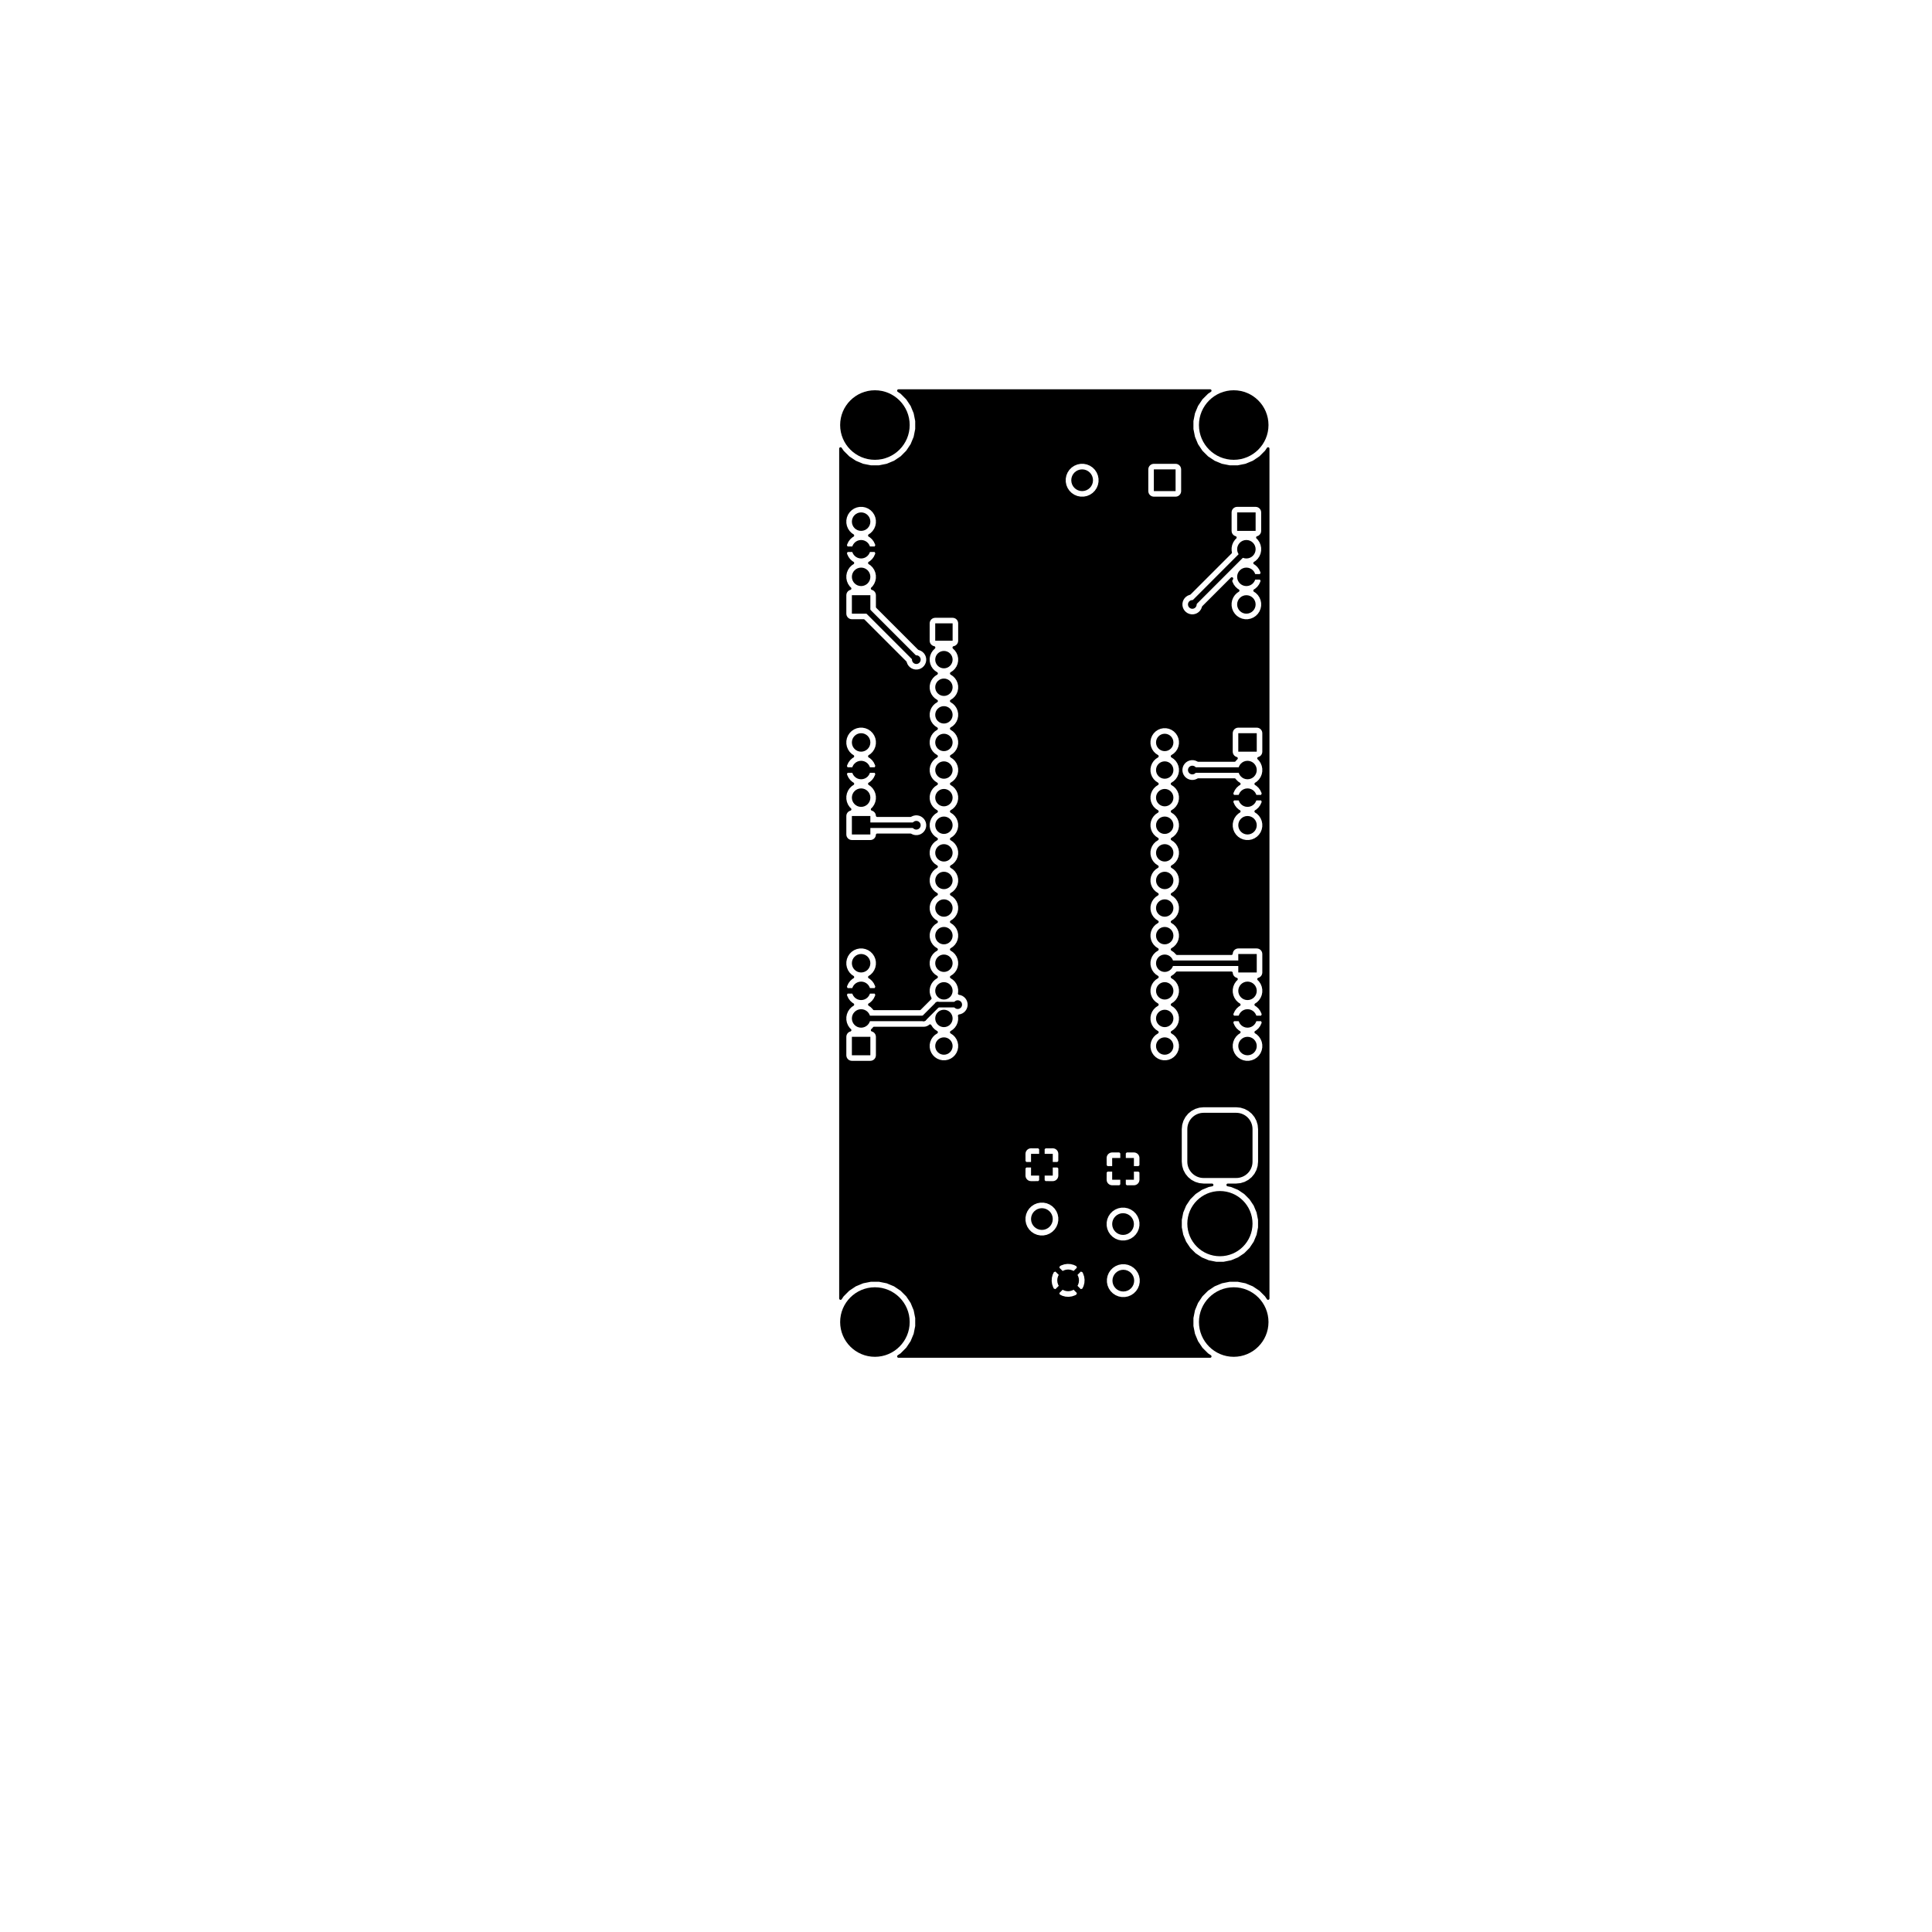 <?xml version="1.0" standalone="no"?>
 <!DOCTYPE svg PUBLIC "-//W3C//DTD SVG 1.1//EN" 
 "http://www.w3.org/Graphics/SVG/1.1/DTD/svg11.dtd"> 
<svg
  xmlns:svg="http://www.w3.org/2000/svg"
  xmlns="http://www.w3.org/2000/svg"
  xmlns:xlink="http://www.w3.org/1999/xlink"
  version="1.1"
  width="17.78cm" height="17.78cm" viewBox="0 0 70000 70000">
<title>SVG Picture created as M5_BuggyProject-B_Cu.svg date 2022/01/28 00:36:10 </title>
  <desc>Picture generated by PCBNEW </desc>
<g style="fill:#000000; fill-opacity:1;stroke:#000000; stroke-opacity:1;
stroke-linecap:round; stroke-linejoin:round;"
 transform="translate(0 0) scale(1 1)">
</g>
<g style="fill:#000000; fill-opacity:0.0; 
stroke:#000000; stroke-width:-0; stroke-opacity:1; 
stroke-linecap:round; stroke-linejoin:round;">
<g >
</g>
<g >
</g>
<g style="fill:#000000; fill-opacity:0.0; 
stroke:#000000; stroke-width:-0; stroke-opacity:1; 
stroke-linecap:round; stroke-linejoin:round;">
</g>
<g style="fill:#000000; fill-opacity:0.0; 
stroke:#000000; stroke-width:0; stroke-opacity:1; 
stroke-linecap:round; stroke-linejoin:round;">
</g>
<g style="fill:#000000; fill-opacity:1.0; 
stroke:#000000; stroke-width:0; stroke-opacity:1; 
stroke-linecap:round; stroke-linejoin:round;">
<path style="fill:#000000; fill-opacity:1.0; 
stroke:#000000; stroke-width:0; stroke-opacity:1; 
stroke-linecap:round; stroke-linejoin:round;fill-rule:evenodd;"
d="M 31534.6,37565.4
31534.6,38234.6
30865.4,38234.6
30865.4,37565.4
Z" /> 
<circle cx="31200" cy="36900" r="334.646" /> 
<circle cx="31200" cy="35900" r="334.646" /> 
<circle cx="31200" cy="34900" r="334.646" /> 
</g>
<g >
</g>
<g style="fill:#000000; fill-opacity:1.0; 
stroke:#000000; stroke-width:0; stroke-opacity:1; 
stroke-linecap:round; stroke-linejoin:round;">
<path style="fill:#000000; fill-opacity:1.0; 
stroke:#000000; stroke-width:0; stroke-opacity:1; 
stroke-linecap:round; stroke-linejoin:round;fill-rule:evenodd;"
d="M 37356.3,41806.3
38143.7,41806.3
38143.7,42593.7
37356.3,42593.7
Z" /> 
<circle cx="37750" cy="44168.5" r="393.701" /> 
</g>
<g style="fill:#000000; fill-opacity:1.0; 
stroke:#000000; stroke-width:39.37; stroke-opacity:1; 
stroke-linecap:round; stroke-linejoin:round;">
</g>
<g >
</g>
<g >
</g>
<g style="fill:#000000; fill-opacity:1.0; 
stroke:#000000; stroke-width:39.37; stroke-opacity:1; 
stroke-linecap:round; stroke-linejoin:round;">
</g>
<g style="fill:#000000; fill-opacity:1.0; 
stroke:#000000; stroke-width:0; stroke-opacity:1; 
stroke-linecap:round; stroke-linejoin:round;">
<path style="fill:#000000; fill-opacity:1.0; 
stroke:#000000; stroke-width:0; stroke-opacity:1; 
stroke-linecap:round; stroke-linejoin:round;fill-rule:evenodd;"
d="M 40296.3,41956.3
41083.7,41956.3
41083.7,42743.7
40296.3,42743.7
Z" /> 
<circle cx="40690" cy="44350" r="393.701" /> 
</g>
<g >
</g>
<g style="fill:#000000; fill-opacity:1.0; 
stroke:#000000; stroke-width:0; stroke-opacity:1; 
stroke-linecap:round; stroke-linejoin:round;">
<circle cx="31200" cy="26900" r="334.646" /> 
<circle cx="31200" cy="27900" r="334.646" /> 
<circle cx="31200" cy="28900" r="334.646" /> 
<path style="fill:#000000; fill-opacity:1.0; 
stroke:#000000; stroke-width:0; stroke-opacity:1; 
stroke-linecap:round; stroke-linejoin:round;fill-rule:evenodd;"
d="M 31534.6,29565.4
31534.6,30234.6
30865.4,30234.6
30865.4,29565.4
Z" /> 
</g>
<g >
</g>
<g style="fill:#000000; fill-opacity:1.0; 
stroke:#000000; stroke-width:0; stroke-opacity:1; 
stroke-linecap:round; stroke-linejoin:round;">
<circle cx="34200" cy="37900" r="314.961" /> 
</g>
<g style="fill:#000000; fill-opacity:1.0; 
stroke:#000000; stroke-width:39.37; stroke-opacity:1; 
stroke-linecap:round; stroke-linejoin:round;">
</g>
<g style="fill:#000000; fill-opacity:1.0; 
stroke:#000000; stroke-width:0; stroke-opacity:1; 
stroke-linecap:round; stroke-linejoin:round;">
<circle cx="34200" cy="36900" r="314.961" /> 
</g>
<g style="fill:#000000; fill-opacity:1.0; 
stroke:#000000; stroke-width:39.37; stroke-opacity:1; 
stroke-linecap:round; stroke-linejoin:round;">
</g>
<g style="fill:#000000; fill-opacity:1.0; 
stroke:#000000; stroke-width:0; stroke-opacity:1; 
stroke-linecap:round; stroke-linejoin:round;">
<circle cx="34200" cy="35900" r="314.961" /> 
</g>
<g style="fill:#000000; fill-opacity:1.0; 
stroke:#000000; stroke-width:39.37; stroke-opacity:1; 
stroke-linecap:round; stroke-linejoin:round;">
</g>
<g style="fill:#000000; fill-opacity:1.0; 
stroke:#000000; stroke-width:0; stroke-opacity:1; 
stroke-linecap:round; stroke-linejoin:round;">
<circle cx="34200" cy="34900" r="314.961" /> 
</g>
<g style="fill:#000000; fill-opacity:1.0; 
stroke:#000000; stroke-width:39.37; stroke-opacity:1; 
stroke-linecap:round; stroke-linejoin:round;">
</g>
<g style="fill:#000000; fill-opacity:1.0; 
stroke:#000000; stroke-width:0; stroke-opacity:1; 
stroke-linecap:round; stroke-linejoin:round;">
<circle cx="34200" cy="33900" r="314.961" /> 
</g>
<g style="fill:#000000; fill-opacity:1.0; 
stroke:#000000; stroke-width:39.37; stroke-opacity:1; 
stroke-linecap:round; stroke-linejoin:round;">
</g>
<g style="fill:#000000; fill-opacity:1.0; 
stroke:#000000; stroke-width:0; stroke-opacity:1; 
stroke-linecap:round; stroke-linejoin:round;">
<circle cx="34200" cy="32900" r="314.961" /> 
</g>
<g style="fill:#000000; fill-opacity:1.0; 
stroke:#000000; stroke-width:39.37; stroke-opacity:1; 
stroke-linecap:round; stroke-linejoin:round;">
</g>
<g style="fill:#000000; fill-opacity:1.0; 
stroke:#000000; stroke-width:0; stroke-opacity:1; 
stroke-linecap:round; stroke-linejoin:round;">
<circle cx="34200" cy="31900" r="314.961" /> 
</g>
<g style="fill:#000000; fill-opacity:1.0; 
stroke:#000000; stroke-width:39.37; stroke-opacity:1; 
stroke-linecap:round; stroke-linejoin:round;">
</g>
<g style="fill:#000000; fill-opacity:1.0; 
stroke:#000000; stroke-width:0; stroke-opacity:1; 
stroke-linecap:round; stroke-linejoin:round;">
<circle cx="34200" cy="30900" r="314.961" /> 
</g>
<g style="fill:#000000; fill-opacity:1.0; 
stroke:#000000; stroke-width:39.37; stroke-opacity:1; 
stroke-linecap:round; stroke-linejoin:round;">
</g>
<g style="fill:#000000; fill-opacity:1.0; 
stroke:#000000; stroke-width:0; stroke-opacity:1; 
stroke-linecap:round; stroke-linejoin:round;">
<circle cx="34200" cy="29900" r="314.961" /> 
</g>
<g style="fill:#000000; fill-opacity:1.0; 
stroke:#000000; stroke-width:39.37; stroke-opacity:1; 
stroke-linecap:round; stroke-linejoin:round;">
</g>
<g style="fill:#000000; fill-opacity:1.0; 
stroke:#000000; stroke-width:0; stroke-opacity:1; 
stroke-linecap:round; stroke-linejoin:round;">
<circle cx="34200" cy="28900" r="314.961" /> 
</g>
<g style="fill:#000000; fill-opacity:1.0; 
stroke:#000000; stroke-width:39.37; stroke-opacity:1; 
stroke-linecap:round; stroke-linejoin:round;">
</g>
<g style="fill:#000000; fill-opacity:1.0; 
stroke:#000000; stroke-width:0; stroke-opacity:1; 
stroke-linecap:round; stroke-linejoin:round;">
<circle cx="34200" cy="27900" r="314.961" /> 
</g>
<g style="fill:#000000; fill-opacity:1.0; 
stroke:#000000; stroke-width:39.37; stroke-opacity:1; 
stroke-linecap:round; stroke-linejoin:round;">
</g>
<g style="fill:#000000; fill-opacity:1.0; 
stroke:#000000; stroke-width:0; stroke-opacity:1; 
stroke-linecap:round; stroke-linejoin:round;">
<circle cx="34200" cy="26900" r="314.961" /> 
</g>
<g style="fill:#000000; fill-opacity:1.0; 
stroke:#000000; stroke-width:39.37; stroke-opacity:1; 
stroke-linecap:round; stroke-linejoin:round;">
</g>
<g style="fill:#000000; fill-opacity:1.0; 
stroke:#000000; stroke-width:0; stroke-opacity:1; 
stroke-linecap:round; stroke-linejoin:round;">
<circle cx="34200" cy="25900" r="314.961" /> 
</g>
<g style="fill:#000000; fill-opacity:1.0; 
stroke:#000000; stroke-width:39.37; stroke-opacity:1; 
stroke-linecap:round; stroke-linejoin:round;">
</g>
<g style="fill:#000000; fill-opacity:1.0; 
stroke:#000000; stroke-width:0; stroke-opacity:1; 
stroke-linecap:round; stroke-linejoin:round;">
<circle cx="34200" cy="24900" r="314.961" /> 
</g>
<g style="fill:#000000; fill-opacity:1.0; 
stroke:#000000; stroke-width:39.37; stroke-opacity:1; 
stroke-linecap:round; stroke-linejoin:round;">
</g>
<g style="fill:#000000; fill-opacity:1.0; 
stroke:#000000; stroke-width:0; stroke-opacity:1; 
stroke-linecap:round; stroke-linejoin:round;">
<circle cx="34200" cy="23900" r="314.961" /> 
</g>
<g style="fill:#000000; fill-opacity:1.0; 
stroke:#000000; stroke-width:39.37; stroke-opacity:1; 
stroke-linecap:round; stroke-linejoin:round;">
</g>
<g style="fill:#000000; fill-opacity:1.0; 
stroke:#000000; stroke-width:0; stroke-opacity:1; 
stroke-linecap:round; stroke-linejoin:round;">
<path style="fill:#000000; fill-opacity:1.0; 
stroke:#000000; stroke-width:0; stroke-opacity:1; 
stroke-linecap:round; stroke-linejoin:round;fill-rule:evenodd;"
d="M 34515,22585
34515,23215
33885,23215
33885,22585
Z" /> 
<circle cx="42200" cy="26900" r="314.961" /> 
</g>
<g style="fill:#000000; fill-opacity:1.0; 
stroke:#000000; stroke-width:39.37; stroke-opacity:1; 
stroke-linecap:round; stroke-linejoin:round;">
</g>
<g style="fill:#000000; fill-opacity:1.0; 
stroke:#000000; stroke-width:0; stroke-opacity:1; 
stroke-linecap:round; stroke-linejoin:round;">
<circle cx="42200" cy="27900" r="314.961" /> 
</g>
<g style="fill:#000000; fill-opacity:1.0; 
stroke:#000000; stroke-width:39.37; stroke-opacity:1; 
stroke-linecap:round; stroke-linejoin:round;">
</g>
<g style="fill:#000000; fill-opacity:1.0; 
stroke:#000000; stroke-width:0; stroke-opacity:1; 
stroke-linecap:round; stroke-linejoin:round;">
<circle cx="42200" cy="28900" r="314.961" /> 
</g>
<g style="fill:#000000; fill-opacity:1.0; 
stroke:#000000; stroke-width:39.37; stroke-opacity:1; 
stroke-linecap:round; stroke-linejoin:round;">
</g>
<g style="fill:#000000; fill-opacity:1.0; 
stroke:#000000; stroke-width:0; stroke-opacity:1; 
stroke-linecap:round; stroke-linejoin:round;">
<circle cx="42200" cy="29900" r="314.961" /> 
</g>
<g style="fill:#000000; fill-opacity:1.0; 
stroke:#000000; stroke-width:39.37; stroke-opacity:1; 
stroke-linecap:round; stroke-linejoin:round;">
</g>
<g style="fill:#000000; fill-opacity:1.0; 
stroke:#000000; stroke-width:0; stroke-opacity:1; 
stroke-linecap:round; stroke-linejoin:round;">
<circle cx="42200" cy="30900" r="314.961" /> 
</g>
<g style="fill:#000000; fill-opacity:1.0; 
stroke:#000000; stroke-width:39.37; stroke-opacity:1; 
stroke-linecap:round; stroke-linejoin:round;">
</g>
<g style="fill:#000000; fill-opacity:1.0; 
stroke:#000000; stroke-width:0; stroke-opacity:1; 
stroke-linecap:round; stroke-linejoin:round;">
<circle cx="42200" cy="31900" r="314.961" /> 
</g>
<g style="fill:#000000; fill-opacity:1.0; 
stroke:#000000; stroke-width:39.37; stroke-opacity:1; 
stroke-linecap:round; stroke-linejoin:round;">
</g>
<g style="fill:#000000; fill-opacity:1.0; 
stroke:#000000; stroke-width:0; stroke-opacity:1; 
stroke-linecap:round; stroke-linejoin:round;">
<circle cx="42200" cy="32900" r="314.961" /> 
</g>
<g style="fill:#000000; fill-opacity:1.0; 
stroke:#000000; stroke-width:39.37; stroke-opacity:1; 
stroke-linecap:round; stroke-linejoin:round;">
</g>
<g style="fill:#000000; fill-opacity:1.0; 
stroke:#000000; stroke-width:0; stroke-opacity:1; 
stroke-linecap:round; stroke-linejoin:round;">
<circle cx="42200" cy="33900" r="314.961" /> 
</g>
<g style="fill:#000000; fill-opacity:1.0; 
stroke:#000000; stroke-width:39.37; stroke-opacity:1; 
stroke-linecap:round; stroke-linejoin:round;">
</g>
<g style="fill:#000000; fill-opacity:1.0; 
stroke:#000000; stroke-width:0; stroke-opacity:1; 
stroke-linecap:round; stroke-linejoin:round;">
<circle cx="42200" cy="34900" r="314.961" /> 
</g>
<g style="fill:#000000; fill-opacity:1.0; 
stroke:#000000; stroke-width:39.37; stroke-opacity:1; 
stroke-linecap:round; stroke-linejoin:round;">
</g>
<g style="fill:#000000; fill-opacity:1.0; 
stroke:#000000; stroke-width:0; stroke-opacity:1; 
stroke-linecap:round; stroke-linejoin:round;">
<circle cx="42200" cy="35900" r="314.961" /> 
</g>
<g style="fill:#000000; fill-opacity:1.0; 
stroke:#000000; stroke-width:39.37; stroke-opacity:1; 
stroke-linecap:round; stroke-linejoin:round;">
</g>
<g style="fill:#000000; fill-opacity:1.0; 
stroke:#000000; stroke-width:0; stroke-opacity:1; 
stroke-linecap:round; stroke-linejoin:round;">
<circle cx="42200" cy="36900" r="314.961" /> 
</g>
<g style="fill:#000000; fill-opacity:1.0; 
stroke:#000000; stroke-width:39.37; stroke-opacity:1; 
stroke-linecap:round; stroke-linejoin:round;">
</g>
<g style="fill:#000000; fill-opacity:1.0; 
stroke:#000000; stroke-width:0; stroke-opacity:1; 
stroke-linecap:round; stroke-linejoin:round;">
<circle cx="42200" cy="37900" r="314.961" /> 
</g>
<g style="fill:#000000; fill-opacity:1.0; 
stroke:#000000; stroke-width:39.37; stroke-opacity:1; 
stroke-linecap:round; stroke-linejoin:round;">
</g>
<g >
</g>
<g style="fill:#000000; fill-opacity:1.0; 
stroke:#000000; stroke-width:39.37; stroke-opacity:1; 
stroke-linecap:round; stroke-linejoin:round;">
</g>
<g style="fill:#000000; fill-opacity:1.0; 
stroke:#000000; stroke-width:0; stroke-opacity:1; 
stroke-linecap:round; stroke-linejoin:round;">
<circle cx="45200" cy="37900" r="334.646" /> 
<circle cx="45200" cy="36900" r="334.646" /> 
<circle cx="45200" cy="35900" r="334.646" /> 
<path style="fill:#000000; fill-opacity:1.0; 
stroke:#000000; stroke-width:0; stroke-opacity:1; 
stroke-linecap:round; stroke-linejoin:round;fill-rule:evenodd;"
d="M 44865.4,35234.6
44865.4,34565.4
45534.6,34565.4
45534.6,35234.6
Z" /> 
</g>
<g >
</g>
<g style="fill:#000000; fill-opacity:1.0; 
stroke:#000000; stroke-width:0; stroke-opacity:1; 
stroke-linecap:round; stroke-linejoin:round;">
<circle cx="45158.7" cy="21900" r="334.646" /> 
<circle cx="45158.7" cy="20900" r="334.646" /> 
<circle cx="45158.7" cy="19900" r="334.646" /> 
<path style="fill:#000000; fill-opacity:1.0; 
stroke:#000000; stroke-width:0; stroke-opacity:1; 
stroke-linecap:round; stroke-linejoin:round;fill-rule:evenodd;"
d="M 44824,19234.6
44824,18565.4
45493.3,18565.4
45493.3,19234.6
Z" /> 
</g>
<g >
</g>
<g style="fill:#000000; fill-opacity:1.0; 
stroke:#000000; stroke-width:0; stroke-opacity:1; 
stroke-linecap:round; stroke-linejoin:round;">
<path style="fill:#000000; fill-opacity:1.0; 
stroke:#000000; stroke-width:0; stroke-opacity:1; 
stroke-linecap:round; stroke-linejoin:round;fill-rule:evenodd;"
d="M 44865.4,27234.6
44865.4,26565.4
45534.6,26565.4
45534.6,27234.6
Z" /> 
<circle cx="45200" cy="27900" r="334.646" /> 
<circle cx="45200" cy="28900" r="334.646" /> 
<circle cx="45200" cy="29900" r="334.646" /> 
</g>
<g >
</g>
<g style="fill:#000000; fill-opacity:1.0; 
stroke:#000000; stroke-width:0; stroke-opacity:1; 
stroke-linecap:round; stroke-linejoin:round;">
<path style="fill:#000000; fill-opacity:1.0; 
stroke:#000000; stroke-width:0; stroke-opacity:1; 
stroke-linecap:round; stroke-linejoin:round;fill-rule:evenodd;"
d="M 31534.6,21565.4
31534.6,22234.6
30865.4,22234.6
30865.4,21565.4
Z" /> 
<circle cx="31200" cy="20900" r="334.646" /> 
<circle cx="31200" cy="19900" r="334.646" /> 
<circle cx="31200" cy="18900" r="334.646" /> 
</g>
<g >
</g>
<g style="fill:#000000; fill-opacity:1.0; 
stroke:#000000; stroke-width:0; stroke-opacity:1; 
stroke-linecap:round; stroke-linejoin:round;">
<circle cx="44200" cy="44334.6" r="1181.1" /> 
</g>
<g style="fill:#000000; fill-opacity:1.0; 
stroke:#000000; stroke-width:39.37; stroke-opacity:1; 
stroke-linecap:round; stroke-linejoin:round;">
</g>
<g style="fill:#000000; fill-opacity:1.0; 
stroke:#000000; stroke-width:0; stroke-opacity:1; 
stroke-linecap:round; stroke-linejoin:round;">
<path style="fill:#000000; fill-opacity:1.0; 
stroke:#000000; stroke-width:0; stroke-opacity:1; 
stroke-linecap:round; stroke-linejoin:round;fill-rule:evenodd;"
d="M 44848.4,40321.7
44905.8,40330.2
44962,40344.3
45016.5,40363.9
45068.9,40388.6
45118.6,40418.4
45165.2,40452.9
45208.1,40491.9
45247.1,40534.8
45281.6,40581.4
45311.4,40631.1
45336.1,40683.5
45355.7,40738
45369.8,40794.2
45378.3,40851.6
45381.1,40909.4
45381.1,42090.6
45378.3,42148.4
45369.8,42205.8
45355.7,42262
45336.1,42316.5
45311.4,42368.9
45281.6,42418.6
45247.1,42465.2
45208.1,42508.1
45165.2,42547.1
45118.6,42581.6
45068.9,42611.4
45016.5,42636.1
44962,42655.7
44905.8,42669.8
44848.4,42678.3
44790.6,42681.1
43609.4,42681.1
43551.6,42678.3
43494.2,42669.8
43438,42655.7
43383.5,42636.1
43331.1,42611.4
43281.4,42581.6
43234.8,42547.1
43191.9,42508.1
43152.9,42465.2
43118.4,42418.6
43088.6,42368.9
43063.9,42316.5
43044.3,42262
43030.2,42205.8
43021.7,42148.4
43018.9,42090.6
43018.9,40909.4
43021.7,40851.6
43030.2,40794.2
43044.3,40738
43063.9,40683.5
43088.6,40631.1
43118.4,40581.4
43152.9,40534.8
43191.9,40491.9
43234.8,40452.9
43281.4,40418.4
43331.1,40388.6
43383.5,40363.9
43438,40344.3
43494.2,40330.2
43551.6,40321.7
43609.4,40318.9
44790.6,40318.9
Z" /> 
</g>
<g >
</g>
<g >
</g>
<g style="fill:#000000; fill-opacity:1.0; 
stroke:#000000; stroke-width:0; stroke-opacity:1; 
stroke-linecap:round; stroke-linejoin:round;">
<circle cx="31700" cy="15400" r="1259.84" /> 
</g>
<g style="fill:#000000; fill-opacity:1.0; 
stroke:#000000; stroke-width:39.37; stroke-opacity:1; 
stroke-linecap:round; stroke-linejoin:round;">
</g>
<g style="fill:#000000; fill-opacity:1.0; 
stroke:#000000; stroke-width:0; stroke-opacity:1; 
stroke-linecap:round; stroke-linejoin:round;">
<circle cx="32644.9" cy="15400" r="157.48" /> 
</g>
<g style="fill:#000000; fill-opacity:1.0; 
stroke:#000000; stroke-width:39.37; stroke-opacity:1; 
stroke-linecap:round; stroke-linejoin:round;">
</g>
<g style="fill:#000000; fill-opacity:1.0; 
stroke:#000000; stroke-width:0; stroke-opacity:1; 
stroke-linecap:round; stroke-linejoin:round;">
<circle cx="32368.1" cy="16068.1" r="157.48" /> 
</g>
<g style="fill:#000000; fill-opacity:1.0; 
stroke:#000000; stroke-width:39.37; stroke-opacity:1; 
stroke-linecap:round; stroke-linejoin:round;">
</g>
<g style="fill:#000000; fill-opacity:1.0; 
stroke:#000000; stroke-width:0; stroke-opacity:1; 
stroke-linecap:round; stroke-linejoin:round;">
<circle cx="31700" cy="16344.9" r="157.48" /> 
</g>
<g style="fill:#000000; fill-opacity:1.0; 
stroke:#000000; stroke-width:39.37; stroke-opacity:1; 
stroke-linecap:round; stroke-linejoin:round;">
</g>
<g style="fill:#000000; fill-opacity:1.0; 
stroke:#000000; stroke-width:0; stroke-opacity:1; 
stroke-linecap:round; stroke-linejoin:round;">
<circle cx="31031.9" cy="16068.1" r="157.48" /> 
</g>
<g style="fill:#000000; fill-opacity:1.0; 
stroke:#000000; stroke-width:39.37; stroke-opacity:1; 
stroke-linecap:round; stroke-linejoin:round;">
</g>
<g style="fill:#000000; fill-opacity:1.0; 
stroke:#000000; stroke-width:0; stroke-opacity:1; 
stroke-linecap:round; stroke-linejoin:round;">
<circle cx="30755.1" cy="15400" r="157.48" /> 
</g>
<g style="fill:#000000; fill-opacity:1.0; 
stroke:#000000; stroke-width:39.37; stroke-opacity:1; 
stroke-linecap:round; stroke-linejoin:round;">
</g>
<g style="fill:#000000; fill-opacity:1.0; 
stroke:#000000; stroke-width:0; stroke-opacity:1; 
stroke-linecap:round; stroke-linejoin:round;">
<circle cx="31031.9" cy="14731.9" r="157.48" /> 
</g>
<g style="fill:#000000; fill-opacity:1.0; 
stroke:#000000; stroke-width:39.37; stroke-opacity:1; 
stroke-linecap:round; stroke-linejoin:round;">
</g>
<g style="fill:#000000; fill-opacity:1.0; 
stroke:#000000; stroke-width:0; stroke-opacity:1; 
stroke-linecap:round; stroke-linejoin:round;">
<circle cx="31700" cy="14455.1" r="157.48" /> 
</g>
<g style="fill:#000000; fill-opacity:1.0; 
stroke:#000000; stroke-width:39.37; stroke-opacity:1; 
stroke-linecap:round; stroke-linejoin:round;">
</g>
<g style="fill:#000000; fill-opacity:1.0; 
stroke:#000000; stroke-width:0; stroke-opacity:1; 
stroke-linecap:round; stroke-linejoin:round;">
<circle cx="32368.1" cy="14731.9" r="157.48" /> 
</g>
<g style="fill:#000000; fill-opacity:1.0; 
stroke:#000000; stroke-width:39.37; stroke-opacity:1; 
stroke-linecap:round; stroke-linejoin:round;">
</g>
<g >
</g>
<g style="fill:#000000; fill-opacity:1.0; 
stroke:#000000; stroke-width:39.37; stroke-opacity:1; 
stroke-linecap:round; stroke-linejoin:round;">
</g>
<g style="fill:#000000; fill-opacity:1.0; 
stroke:#000000; stroke-width:0; stroke-opacity:1; 
stroke-linecap:round; stroke-linejoin:round;">
<circle cx="45368.1" cy="14731.9" r="157.48" /> 
</g>
<g style="fill:#000000; fill-opacity:1.0; 
stroke:#000000; stroke-width:39.37; stroke-opacity:1; 
stroke-linecap:round; stroke-linejoin:round;">
</g>
<g style="fill:#000000; fill-opacity:1.0; 
stroke:#000000; stroke-width:0; stroke-opacity:1; 
stroke-linecap:round; stroke-linejoin:round;">
<circle cx="44700" cy="14455.1" r="157.48" /> 
</g>
<g style="fill:#000000; fill-opacity:1.0; 
stroke:#000000; stroke-width:39.37; stroke-opacity:1; 
stroke-linecap:round; stroke-linejoin:round;">
</g>
<g style="fill:#000000; fill-opacity:1.0; 
stroke:#000000; stroke-width:0; stroke-opacity:1; 
stroke-linecap:round; stroke-linejoin:round;">
<circle cx="44031.9" cy="14731.9" r="157.48" /> 
</g>
<g style="fill:#000000; fill-opacity:1.0; 
stroke:#000000; stroke-width:39.37; stroke-opacity:1; 
stroke-linecap:round; stroke-linejoin:round;">
</g>
<g style="fill:#000000; fill-opacity:1.0; 
stroke:#000000; stroke-width:0; stroke-opacity:1; 
stroke-linecap:round; stroke-linejoin:round;">
<circle cx="43755.1" cy="15400" r="157.48" /> 
</g>
<g style="fill:#000000; fill-opacity:1.0; 
stroke:#000000; stroke-width:39.37; stroke-opacity:1; 
stroke-linecap:round; stroke-linejoin:round;">
</g>
<g style="fill:#000000; fill-opacity:1.0; 
stroke:#000000; stroke-width:0; stroke-opacity:1; 
stroke-linecap:round; stroke-linejoin:round;">
<circle cx="44031.9" cy="16068.1" r="157.48" /> 
</g>
<g style="fill:#000000; fill-opacity:1.0; 
stroke:#000000; stroke-width:39.37; stroke-opacity:1; 
stroke-linecap:round; stroke-linejoin:round;">
</g>
<g style="fill:#000000; fill-opacity:1.0; 
stroke:#000000; stroke-width:0; stroke-opacity:1; 
stroke-linecap:round; stroke-linejoin:round;">
<circle cx="44700" cy="16344.9" r="157.48" /> 
</g>
<g style="fill:#000000; fill-opacity:1.0; 
stroke:#000000; stroke-width:39.37; stroke-opacity:1; 
stroke-linecap:round; stroke-linejoin:round;">
</g>
<g style="fill:#000000; fill-opacity:1.0; 
stroke:#000000; stroke-width:0; stroke-opacity:1; 
stroke-linecap:round; stroke-linejoin:round;">
<circle cx="45368.1" cy="16068.1" r="157.48" /> 
</g>
<g style="fill:#000000; fill-opacity:1.0; 
stroke:#000000; stroke-width:39.37; stroke-opacity:1; 
stroke-linecap:round; stroke-linejoin:round;">
</g>
<g style="fill:#000000; fill-opacity:1.0; 
stroke:#000000; stroke-width:0; stroke-opacity:1; 
stroke-linecap:round; stroke-linejoin:round;">
<circle cx="45644.9" cy="15400" r="157.48" /> 
</g>
<g style="fill:#000000; fill-opacity:1.0; 
stroke:#000000; stroke-width:39.37; stroke-opacity:1; 
stroke-linecap:round; stroke-linejoin:round;">
</g>
<g style="fill:#000000; fill-opacity:1.0; 
stroke:#000000; stroke-width:0; stroke-opacity:1; 
stroke-linecap:round; stroke-linejoin:round;">
<circle cx="44700" cy="15400" r="1259.84" /> 
</g>
<g style="fill:#000000; fill-opacity:1.0; 
stroke:#000000; stroke-width:39.37; stroke-opacity:1; 
stroke-linecap:round; stroke-linejoin:round;">
</g>
<g >
</g>
<g style="fill:#000000; fill-opacity:1.0; 
stroke:#000000; stroke-width:39.37; stroke-opacity:1; 
stroke-linecap:round; stroke-linejoin:round;">
</g>
<g style="fill:#000000; fill-opacity:1.0; 
stroke:#000000; stroke-width:0; stroke-opacity:1; 
stroke-linecap:round; stroke-linejoin:round;">
<circle cx="45368.1" cy="47231.9" r="157.48" /> 
</g>
<g style="fill:#000000; fill-opacity:1.0; 
stroke:#000000; stroke-width:39.37; stroke-opacity:1; 
stroke-linecap:round; stroke-linejoin:round;">
</g>
<g style="fill:#000000; fill-opacity:1.0; 
stroke:#000000; stroke-width:0; stroke-opacity:1; 
stroke-linecap:round; stroke-linejoin:round;">
<circle cx="44700" cy="46955.1" r="157.48" /> 
</g>
<g style="fill:#000000; fill-opacity:1.0; 
stroke:#000000; stroke-width:39.37; stroke-opacity:1; 
stroke-linecap:round; stroke-linejoin:round;">
</g>
<g style="fill:#000000; fill-opacity:1.0; 
stroke:#000000; stroke-width:0; stroke-opacity:1; 
stroke-linecap:round; stroke-linejoin:round;">
<circle cx="44031.9" cy="47231.9" r="157.48" /> 
</g>
<g style="fill:#000000; fill-opacity:1.0; 
stroke:#000000; stroke-width:39.37; stroke-opacity:1; 
stroke-linecap:round; stroke-linejoin:round;">
</g>
<g style="fill:#000000; fill-opacity:1.0; 
stroke:#000000; stroke-width:0; stroke-opacity:1; 
stroke-linecap:round; stroke-linejoin:round;">
<circle cx="43755.1" cy="47900" r="157.48" /> 
</g>
<g style="fill:#000000; fill-opacity:1.0; 
stroke:#000000; stroke-width:39.37; stroke-opacity:1; 
stroke-linecap:round; stroke-linejoin:round;">
</g>
<g style="fill:#000000; fill-opacity:1.0; 
stroke:#000000; stroke-width:0; stroke-opacity:1; 
stroke-linecap:round; stroke-linejoin:round;">
<circle cx="44031.9" cy="48568.1" r="157.48" /> 
</g>
<g style="fill:#000000; fill-opacity:1.0; 
stroke:#000000; stroke-width:39.37; stroke-opacity:1; 
stroke-linecap:round; stroke-linejoin:round;">
</g>
<g style="fill:#000000; fill-opacity:1.0; 
stroke:#000000; stroke-width:0; stroke-opacity:1; 
stroke-linecap:round; stroke-linejoin:round;">
<circle cx="44700" cy="48844.9" r="157.48" /> 
</g>
<g style="fill:#000000; fill-opacity:1.0; 
stroke:#000000; stroke-width:39.37; stroke-opacity:1; 
stroke-linecap:round; stroke-linejoin:round;">
</g>
<g style="fill:#000000; fill-opacity:1.0; 
stroke:#000000; stroke-width:0; stroke-opacity:1; 
stroke-linecap:round; stroke-linejoin:round;">
<circle cx="45368.1" cy="48568.1" r="157.48" /> 
</g>
<g style="fill:#000000; fill-opacity:1.0; 
stroke:#000000; stroke-width:39.37; stroke-opacity:1; 
stroke-linecap:round; stroke-linejoin:round;">
</g>
<g style="fill:#000000; fill-opacity:1.0; 
stroke:#000000; stroke-width:0; stroke-opacity:1; 
stroke-linecap:round; stroke-linejoin:round;">
<circle cx="45644.9" cy="47900" r="157.48" /> 
</g>
<g style="fill:#000000; fill-opacity:1.0; 
stroke:#000000; stroke-width:39.37; stroke-opacity:1; 
stroke-linecap:round; stroke-linejoin:round;">
</g>
<g style="fill:#000000; fill-opacity:1.0; 
stroke:#000000; stroke-width:0; stroke-opacity:1; 
stroke-linecap:round; stroke-linejoin:round;">
<circle cx="44700" cy="47900" r="1259.84" /> 
</g>
<g style="fill:#000000; fill-opacity:1.0; 
stroke:#000000; stroke-width:39.37; stroke-opacity:1; 
stroke-linecap:round; stroke-linejoin:round;">
</g>
<g >
</g>
<g style="fill:#000000; fill-opacity:1.0; 
stroke:#000000; stroke-width:39.37; stroke-opacity:1; 
stroke-linecap:round; stroke-linejoin:round;">
</g>
<g style="fill:#000000; fill-opacity:1.0; 
stroke:#000000; stroke-width:0; stroke-opacity:1; 
stroke-linecap:round; stroke-linejoin:round;">
<circle cx="31700" cy="47900" r="1259.84" /> 
</g>
<g style="fill:#000000; fill-opacity:1.0; 
stroke:#000000; stroke-width:39.37; stroke-opacity:1; 
stroke-linecap:round; stroke-linejoin:round;">
</g>
<g style="fill:#000000; fill-opacity:1.0; 
stroke:#000000; stroke-width:0; stroke-opacity:1; 
stroke-linecap:round; stroke-linejoin:round;">
<circle cx="32644.9" cy="47900" r="157.48" /> 
</g>
<g style="fill:#000000; fill-opacity:1.0; 
stroke:#000000; stroke-width:39.37; stroke-opacity:1; 
stroke-linecap:round; stroke-linejoin:round;">
</g>
<g style="fill:#000000; fill-opacity:1.0; 
stroke:#000000; stroke-width:0; stroke-opacity:1; 
stroke-linecap:round; stroke-linejoin:round;">
<circle cx="32368.1" cy="48568.1" r="157.48" /> 
</g>
<g style="fill:#000000; fill-opacity:1.0; 
stroke:#000000; stroke-width:39.37; stroke-opacity:1; 
stroke-linecap:round; stroke-linejoin:round;">
</g>
<g style="fill:#000000; fill-opacity:1.0; 
stroke:#000000; stroke-width:0; stroke-opacity:1; 
stroke-linecap:round; stroke-linejoin:round;">
<circle cx="31700" cy="48844.9" r="157.48" /> 
</g>
<g style="fill:#000000; fill-opacity:1.0; 
stroke:#000000; stroke-width:39.37; stroke-opacity:1; 
stroke-linecap:round; stroke-linejoin:round;">
</g>
<g style="fill:#000000; fill-opacity:1.0; 
stroke:#000000; stroke-width:0; stroke-opacity:1; 
stroke-linecap:round; stroke-linejoin:round;">
<circle cx="31031.9" cy="48568.1" r="157.48" /> 
</g>
<g style="fill:#000000; fill-opacity:1.0; 
stroke:#000000; stroke-width:39.37; stroke-opacity:1; 
stroke-linecap:round; stroke-linejoin:round;">
</g>
<g style="fill:#000000; fill-opacity:1.0; 
stroke:#000000; stroke-width:0; stroke-opacity:1; 
stroke-linecap:round; stroke-linejoin:round;">
<circle cx="30755.1" cy="47900" r="157.48" /> 
</g>
<g style="fill:#000000; fill-opacity:1.0; 
stroke:#000000; stroke-width:39.37; stroke-opacity:1; 
stroke-linecap:round; stroke-linejoin:round;">
</g>
<g style="fill:#000000; fill-opacity:1.0; 
stroke:#000000; stroke-width:0; stroke-opacity:1; 
stroke-linecap:round; stroke-linejoin:round;">
<circle cx="31031.9" cy="47231.9" r="157.48" /> 
</g>
<g style="fill:#000000; fill-opacity:1.0; 
stroke:#000000; stroke-width:39.37; stroke-opacity:1; 
stroke-linecap:round; stroke-linejoin:round;">
</g>
<g style="fill:#000000; fill-opacity:1.0; 
stroke:#000000; stroke-width:0; stroke-opacity:1; 
stroke-linecap:round; stroke-linejoin:round;">
<circle cx="31700" cy="46955.1" r="157.48" /> 
</g>
<g style="fill:#000000; fill-opacity:1.0; 
stroke:#000000; stroke-width:39.37; stroke-opacity:1; 
stroke-linecap:round; stroke-linejoin:round;">
</g>
<g style="fill:#000000; fill-opacity:1.0; 
stroke:#000000; stroke-width:0; stroke-opacity:1; 
stroke-linecap:round; stroke-linejoin:round;">
<circle cx="32368.1" cy="47231.9" r="157.48" /> 
</g>
<g style="fill:#000000; fill-opacity:1.0; 
stroke:#000000; stroke-width:39.37; stroke-opacity:1; 
stroke-linecap:round; stroke-linejoin:round;">
</g>
<g >
</g>
<g style="fill:#000000; fill-opacity:1.0; 
stroke:#000000; stroke-width:39.37; stroke-opacity:1; 
stroke-linecap:round; stroke-linejoin:round;">
</g>
<g style="fill:#000000; fill-opacity:1.0; 
stroke:#000000; stroke-width:0; stroke-opacity:1; 
stroke-linecap:round; stroke-linejoin:round;">
<path style="fill:#000000; fill-opacity:1.0; 
stroke:#000000; stroke-width:0; stroke-opacity:1; 
stroke-linecap:round; stroke-linejoin:round;fill-rule:evenodd;"
d="M 42593.7,17006.3
42593.7,17793.7
41806.3,17793.7
41806.3,17006.3
Z" /> 
<circle cx="39207.9" cy="17400" r="393.701" /> 
</g>
<g style="fill:#000000; fill-opacity:1.0; 
stroke:#000000; stroke-width:39.37; stroke-opacity:1; 
stroke-linecap:round; stroke-linejoin:round;">
</g>
<g >
</g>
<g >
</g>
<g >
</g>
<g >
</g>
<g >
</g>
<g >
</g>
<g style="fill:#000000; fill-opacity:1.0; 
stroke:#000000; stroke-width:39.37; stroke-opacity:1; 
stroke-linecap:round; stroke-linejoin:round;">
</g>
<g style="fill:#000000; fill-opacity:1.0; 
stroke:#000000; stroke-width:0; stroke-opacity:1; 
stroke-linecap:round; stroke-linejoin:round;">
<circle cx="40700" cy="46400" r="393.701" /> 
</g>
<g style="fill:#000000; fill-opacity:1.0; 
stroke:#000000; stroke-width:39.37; stroke-opacity:1; 
stroke-linecap:round; stroke-linejoin:round;">
</g>
<g >
</g>
<g style="fill:#000000; fill-opacity:1.0; 
stroke:#000000; stroke-width:39.37; stroke-opacity:1; 
stroke-linecap:round; stroke-linejoin:round;">
</g>
<g style="fill:#000000; fill-opacity:1.0; 
stroke:#000000; stroke-width:0; stroke-opacity:1; 
stroke-linecap:round; stroke-linejoin:round;">
<circle cx="38700" cy="46390.2" r="393.701" /> 
</g>
<g style="fill:#000000; fill-opacity:1.0; 
stroke:#000000; stroke-width:39.37; stroke-opacity:1; 
stroke-linecap:round; stroke-linejoin:round;">
</g>
<g >
</g>
<g style="fill:#000000; fill-opacity:1.0; 
stroke:#000000; stroke-width:39.37; stroke-opacity:1; 
stroke-linecap:round; stroke-linejoin:round;">
</g>
<g style="fill:#000000; fill-opacity:1.0; 
stroke:#000000; stroke-width:0; stroke-opacity:1; 
stroke-linecap:round; stroke-linejoin:round;">
<circle cx="34700" cy="36400" r="157.48" /> 
</g>
<g style="fill:#000000; fill-opacity:1.0; 
stroke:#000000; stroke-width:39.37; stroke-opacity:1; 
stroke-linecap:round; stroke-linejoin:round;">
</g>
<g style="fill:#000000; fill-opacity:1.0; 
stroke:#000000; stroke-width:0; stroke-opacity:1; 
stroke-linecap:round; stroke-linejoin:round;">
<circle cx="33200" cy="29900" r="157.48" /> 
</g>
<g style="fill:#000000; fill-opacity:1.0; 
stroke:#000000; stroke-width:39.37; stroke-opacity:1; 
stroke-linecap:round; stroke-linejoin:round;">
</g>
<g style="fill:#000000; fill-opacity:1.0; 
stroke:#000000; stroke-width:0; stroke-opacity:1; 
stroke-linecap:round; stroke-linejoin:round;">
<circle cx="33200" cy="23900" r="157.48" /> 
</g>
<g style="fill:#000000; fill-opacity:1.0; 
stroke:#000000; stroke-width:39.37; stroke-opacity:1; 
stroke-linecap:round; stroke-linejoin:round;">
</g>
<g style="fill:#000000; fill-opacity:1.0; 
stroke:#000000; stroke-width:0; stroke-opacity:1; 
stroke-linecap:round; stroke-linejoin:round;">
<circle cx="43200" cy="21900" r="157.48" /> 
</g>
<g style="fill:#000000; fill-opacity:1.0; 
stroke:#000000; stroke-width:39.37; stroke-opacity:1; 
stroke-linecap:round; stroke-linejoin:round;">
</g>
<g style="fill:#000000; fill-opacity:1.0; 
stroke:#000000; stroke-width:0; stroke-opacity:1; 
stroke-linecap:round; stroke-linejoin:round;">
<circle cx="43200" cy="27900" r="157.48" /> 
</g>
<g style="fill:#000000; fill-opacity:1.0; 
stroke:#000000; stroke-width:39.37; stroke-opacity:1; 
stroke-linecap:round; stroke-linejoin:round;">
</g>
<g style="fill:#000000; fill-opacity:1.0; 
stroke:#000000; stroke-width:0; stroke-opacity:1; 
stroke-linecap:round; stroke-linejoin:round;">
<circle cx="32200" cy="44300" r="157.48" /> 
</g>
<g style="fill:#000000; fill-opacity:1.0; 
stroke:#000000; stroke-width:39.37; stroke-opacity:1; 
stroke-linecap:round; stroke-linejoin:round;">
</g>
<g >
</g>
<g style="fill:#000000; fill-opacity:1.0; 
stroke:#000000; stroke-width:39.37; stroke-opacity:1; 
stroke-linecap:round; stroke-linejoin:round;">
</g>
<g style="fill:#000000; fill-opacity:1.0; 
stroke:#000000; stroke-width:200; stroke-opacity:1; 
stroke-linecap:round; stroke-linejoin:round;">
</g>
<g style="fill:#000000; fill-opacity:0.0; 
stroke:#000000; stroke-width:200; stroke-opacity:1; 
stroke-linecap:round; stroke-linejoin:round;">
<path d="M33469 36900
L31200 36900
" />
<path d="M33969 36400
L33469 36900
" />
<path d="M34700 36400
L33969 36400
" />
<path d="M33200 29900
L31200 29900
" />
<path d="M33200 23900
L31200 21900
" />
<path d="M45158 19941
L45158 19900
" />
<path d="M43200 21900
L45158 19941
" />
<path d="M43200 27900
L45200 27900
" />
<path d="M42200 34900
L45200 34900
" />
</g>
<g >
</g>
<g style="fill:#000000; fill-opacity:0.0; 
stroke:#000000; stroke-width:200; stroke-opacity:1; 
stroke-linecap:round; stroke-linejoin:round;">
<g >
</g>
<g style="fill:#000000; fill-opacity:1.0; 
stroke:#000000; stroke-width:100; stroke-opacity:1; 
stroke-linecap:round; stroke-linejoin:round;">
<path style="fill:#000000; fill-opacity:1.0; 
stroke:#000000; stroke-width:100; stroke-opacity:1; 
stroke-linecap:round; stroke-linejoin:round;fill-rule:evenodd;"
d="M 43737.5,14227.2
43527.2,14437.5
43362,14684.8
43248.2,14959.6
43190.2,15251.3
43190.2,15548.7
43248.2,15840.4
43362,16115.2
43527.2,16362.5
43737.5,16572.8
43984.8,16738
44259.6,16851.8
44551.3,16909.8
44848.7,16909.8
45140.4,16851.8
45415.2,16738
45662.5,16572.8
45872.8,16362.5
45945,16254.4
45945,20887.5
45945,20887.5
45945,21887.5
45945,21887.5
45945,45887.5
45945,45887.5
45945,47045.6
45872.8,46937.5
45662.5,46727.2
45415.2,46562
45140.4,46448.2
44848.7,46390.2
44551.3,46390.2
44259.6,46448.2
43984.8,46562
43737.5,46727.2
43527.2,46937.5
43362,47184.8
43248.2,47459.6
43190.2,47751.3
43190.2,48048.7
43248.2,48340.4
43362,48615.2
43527.2,48862.5
43737.5,49072.8
43845.6,49145
32554.4,49145
32662.5,49072.8
32872.8,48862.5
33038,48615.2
33151.8,48340.4
33209.8,48048.7
33209.8,47751.3
33151.8,47459.6
33038,47184.8
32872.8,46937.5
32772.4,46837.2
38323.7,46837.2
38361.4,46941.3
38475.4,46996.7
38598.1,47028.9
38724.6,47036.5
38850.3,47019.3
38970.1,46977.9
39038.6,46941.3
39076.3,46837.2
38700,46460.9
38323.7,46837.2
32772.4,46837.2
32662.5,46727.2
32415.2,46562
32140.4,46448.2
31972.6,46414.8
38053.7,46414.8
38070.9,46540.4
38112.3,46660.3
38148.9,46728.8
38253,46766.5
38629.3,46390.2
38770.7,46390.2
39147,46766.5
39251.1,46728.8
39306.6,46614.7
39338.7,46492.1
39346.3,46365.5
39342.4,46336.6
40056.3,46336.6
40056.3,46463.4
40081,46587.8
40129.6,46704.9
40200,46810.3
40289.7,46900
40395.1,46970.4
40512.2,47019
40636.6,47043.7
40763.4,47043.7
40887.8,47019
41004.9,46970.4
41110.3,46900
41200,46810.3
41270.4,46704.9
41319,46587.8
41343.7,46463.4
41343.7,46336.6
41319,46212.2
41270.4,46095.1
41200,45989.7
41110.3,45900
41004.9,45829.6
40887.8,45781
40763.4,45756.3
40636.6,45756.3
40512.2,45781
40395.1,45829.6
40289.7,45900
40200,45989.7
40129.6,46095.1
40081,46212.2
40056.3,46336.6
39342.4,46336.6
39329.1,46239.9
39287.7,46120
39251.1,46051.6
39147,46013.9
38770.7,46390.2
38629.3,46390.2
38253,46013.9
38148.9,46051.6
38093.4,46165.6
38061.3,46288.2
38053.7,46414.8
31972.6,46414.8
31848.7,46390.2
31551.3,46390.2
31259.6,46448.2
30984.8,46562
30737.5,46727.2
30527.2,46937.5
30455,47045.6
30455,45943.1
38323.7,45943.1
38700,46319.4
39076.3,45943.1
39038.6,45839.1
38924.6,45783.6
38801.9,45751.4
38675.4,45743.8
38549.7,45761
38429.9,45802.4
38361.4,45839.1
38323.7,45943.1
30455,45943.1
30455,44105.1
37106.3,44105.1
37106.3,44231.9
37131,44356.3
37179.6,44473.4
37250,44578.8
37339.7,44668.5
37445.1,44738.9
37562.2,44787.5
37686.6,44812.2
37813.4,44812.2
37937.8,44787.5
38054.9,44738.9
38160.3,44668.5
38250,44578.8
38320.4,44473.4
38369,44356.3
38382.8,44286.6
40046.3,44286.6
40046.3,44413.4
40071,44537.8
40119.6,44654.9
40190,44760.3
40279.7,44850
40385.1,44920.4
40502.2,44969
40626.6,44993.7
40753.4,44993.7
40877.8,44969
40994.9,44920.4
41100.3,44850
41190,44760.3
41260.4,44654.9
41309,44537.8
41333.7,44413.4
41333.7,44286.6
41309,44162.2
41260.4,44045.1
41190,43939.7
41100.3,43850
40994.9,43779.6
40877.8,43731
40753.4,43706.3
40626.6,43706.3
40502.2,43731
40385.1,43779.6
40279.7,43850
40190,43939.7
40119.6,44045.1
40071,44162.2
40046.3,44286.6
38382.8,44286.6
38393.7,44231.9
38393.7,44105.1
38369,43980.7
38320.4,43863.6
38250,43758.2
38160.3,43668.5
38054.9,43598.1
37937.8,43549.5
37813.4,43524.8
37686.6,43524.8
37562.2,43549.5
37445.1,43598.1
37339.7,43668.5
37250,43758.2
37179.6,43863.6
37131,43980.7
37106.3,44105.1
30455,44105.1
30455,42593.7
37105.1,42593.7
37109.9,42642.7
37124.2,42689.8
37147.4,42733.3
37178.7,42771.3
37216.7,42802.6
37260.2,42825.8
37307.3,42840.1
37356.3,42844.9
37637.5,42843.7
37700,42781.2
37700,42250
37800,42250
37800,42781.2
37862.5,42843.7
38143.7,42844.9
38192.7,42840.1
38239.8,42825.8
38283.3,42802.6
38321.3,42771.3
38344,42743.7
40045.1,42743.7
40049.9,42792.7
40064.2,42839.8
40087.4,42883.3
40118.7,42921.3
40156.7,42952.6
40200.2,42975.8
40247.3,42990.1
40296.3,42994.9
40577.5,42993.7
40640,42931.2
40640,42400
40740,42400
40740,42931.2
40802.5,42993.7
41083.7,42994.9
41132.7,42990.1
41179.8,42975.8
41223.3,42952.6
41261.3,42921.3
41292.6,42883.3
41315.8,42839.8
41330.1,42792.7
41334.9,42743.7
41333.7,42462.5
41271.2,42400
40740,42400
40640,42400
40108.8,42400
40046.3,42462.5
40045.1,42743.7
38344,42743.7
38352.6,42733.3
38375.8,42689.8
38390.1,42642.7
38394.9,42593.7
38393.7,42312.5
38331.2,42250
37800,42250
37700,42250
37168.8,42250
37106.3,42312.5
37105.1,42593.7
30455,42593.7
30455,41806.3
37105.1,41806.3
37106.3,42087.5
37168.8,42150
37700,42150
37700,41618.8
37800,41618.8
37800,42150
38331.2,42150
38393.7,42087.5
38394.3,41956.3
40045.1,41956.3
40046.3,42237.5
40108.8,42300
40640,42300
40640,41768.8
40740,41768.8
40740,42300
41271.2,42300
41333.7,42237.5
41334.9,41956.3
41330.1,41907.3
41315.8,41860.2
41292.6,41816.7
41261.3,41778.7
41223.3,41747.4
41179.8,41724.2
41132.7,41709.9
41083.7,41705.1
40802.5,41706.3
40740,41768.8
40640,41768.8
40577.5,41706.3
40296.3,41705.1
40247.3,41709.9
40200.2,41724.2
40156.7,41747.4
40118.7,41778.7
40087.4,41816.7
40064.2,41860.2
40049.9,41907.3
40045.1,41956.3
38394.3,41956.3
38394.9,41806.3
38390.1,41757.3
38375.8,41710.2
38352.6,41666.7
38321.3,41628.7
38283.3,41597.4
38239.8,41574.2
38192.7,41559.9
38143.7,41555.1
37862.5,41556.3
37800,41618.8
37700,41618.8
37637.5,41556.3
37356.3,41555.1
37307.3,41559.9
37260.2,41574.2
37216.7,41597.4
37178.7,41628.7
37147.4,41666.7
37124.2,41710.2
37109.9,41757.3
37105.1,41806.3
30455,41806.3
30455,40909.4
42767.7,40909.4
42767.7,42090.6
42783.9,42254.8
42831.8,42412.7
42909.6,42558.2
43014.2,42685.8
43141.8,42790.4
43287.3,42868.2
43445.2,42916.1
43609.4,42932.3
43914.4,42932.3
43782.6,42958.5
43522.1,43066.4
43287.7,43223
43088.4,43422.4
42931.8,43656.8
42823.9,43917.2
42768.9,44193.7
42768.9,44475.6
42823.9,44752.1
42931.8,45012.5
43088.4,45246.9
43287.7,45446.3
43522.1,45602.9
43782.6,45710.8
44059,45765.7
44341,45765.7
44617.4,45710.8
44877.9,45602.9
45112.3,45446.3
45311.6,45246.9
45468.2,45012.5
45576.1,44752.1
45631.1,44475.6
45631.1,44193.7
45576.1,43917.2
45468.2,43656.8
45311.6,43422.4
45112.3,43223
44877.9,43066.4
44617.4,42958.5
44485.6,42932.3
44790.6,42932.3
44954.8,42916.1
45112.7,42868.2
45258.2,42790.4
45385.8,42685.8
45490.4,42558.2
45568.2,42412.7
45616.1,42254.8
45632.3,42090.6
45632.3,40909.4
45616.1,40745.2
45568.2,40587.3
45490.4,40441.8
45385.8,40314.2
45258.2,40209.6
45112.7,40131.8
44954.8,40083.9
44790.6,40067.7
43609.4,40067.7
43445.2,40083.9
43287.3,40131.8
43141.8,40209.6
43014.2,40314.2
42909.6,40441.8
42831.8,40587.3
42783.9,40745.2
42767.7,40909.4
30455,40909.4
30455,37565.4
30614.1,37565.4
30614.1,38234.6
30619,38283.7
30633.3,38330.8
30656.5,38374.2
30687.7,38412.3
30725.8,38443.5
30769.2,38466.7
30816.3,38481
30865.4,38485.9
31534.6,38485.9
31583.7,38481
31630.8,38466.7
31674.2,38443.5
31712.3,38412.3
31743.5,38374.2
31766.7,38330.8
31781,38283.7
31785.9,38234.6
31785.9,37565.4
31781,37516.3
31766.7,37469.2
31743.5,37425.8
31712.3,37387.7
31674.2,37356.5
31630.8,37333.3
31602.2,37324.6
31654.1,37272.7
31669.3,37250
33452.1,37250
33469.3,37251.7
33486.5,37250
33486.5,37250
33537.9,37244.9
33603.9,37224.9
33664.7,37192.4
33698.2,37164.9
33699.3,37167.6
33761.2,37260.1
33839.9,37338.8
33931.4,37400
33839.9,37461.2
33761.2,37539.9
33699.3,37632.4
33656.8,37735.2
33635,37844.4
33635,37955.6
33656.8,38064.8
33699.3,38167.6
33761.2,38260.1
33839.9,38338.8
33932.4,38400.7
34035.2,38443.2
34144.4,38465
34255.6,38465
34364.8,38443.2
34467.6,38400.7
34560.1,38338.8
34638.8,38260.1
34700.7,38167.6
34743.2,38064.8
34765,37955.6
34765,37844.4
34743.2,37735.2
34700.7,37632.4
34638.8,37539.9
34560.1,37461.2
34468.6,37400
34560.1,37338.8
34638.8,37260.1
34700.7,37167.6
34743.2,37064.8
34765,36955.6
34765,36844.4
34757,36804.1
34818.9,36791.8
34893,36761.1
34959.8,36716.5
35016.5,36659.8
35061.1,36593
35091.8,36518.9
35107.5,36440.1
35107.5,36359.9
35091.8,36281.1
35061.1,36207
35016.5,36140.2
34959.8,36083.5
34893,36038.9
34818.9,36008.2
34757,35995.9
34765,35955.6
34765,35844.4
34743.2,35735.2
34700.7,35632.4
34638.8,35539.9
34560.1,35461.2
34468.6,35400
34560.1,35338.8
34638.8,35260.1
34700.7,35167.6
34743.2,35064.8
34765,34955.6
34765,34844.4
34743.2,34735.2
34700.7,34632.4
34638.8,34539.9
34560.1,34461.2
34468.6,34400
34560.1,34338.8
34638.8,34260.1
34700.7,34167.6
34743.2,34064.8
34765,33955.6
34765,33844.4
34743.2,33735.2
34700.7,33632.4
34638.8,33539.9
34560.1,33461.2
34468.6,33400
34560.1,33338.8
34638.8,33260.1
34700.7,33167.6
34743.2,33064.8
34765,32955.6
34765,32844.4
34743.2,32735.2
34700.7,32632.4
34638.8,32539.9
34560.1,32461.2
34468.6,32400
34560.1,32338.8
34638.8,32260.1
34700.7,32167.6
34743.2,32064.8
34765,31955.6
34765,31844.4
34743.2,31735.2
34700.7,31632.4
34638.8,31539.9
34560.1,31461.2
34468.6,31400
34560.1,31338.8
34638.8,31260.1
34700.7,31167.6
34743.2,31064.8
34765,30955.6
34765,30844.4
34743.2,30735.2
34700.7,30632.4
34638.8,30539.9
34560.1,30461.2
34468.6,30400
34560.1,30338.8
34638.8,30260.1
34700.7,30167.6
34743.2,30064.8
34765,29955.6
34765,29844.4
34743.2,29735.2
34700.7,29632.4
34638.8,29539.9
34560.1,29461.2
34468.6,29400
34560.1,29338.8
34638.8,29260.1
34700.7,29167.6
34743.2,29064.8
34765,28955.6
34765,28844.4
34743.2,28735.2
34700.7,28632.4
34638.8,28539.9
34560.1,28461.2
34468.6,28400
34560.1,28338.8
34638.8,28260.1
34700.7,28167.6
34743.2,28064.8
34765,27955.6
34765,27844.4
34743.2,27735.2
34700.7,27632.4
34638.8,27539.9
34560.1,27461.2
34468.6,27400
34560.1,27338.8
34638.8,27260.1
34700.7,27167.6
34743.2,27064.8
34765,26955.6
34765,26844.4
41635,26844.4
41635,26955.6
41656.8,27064.8
41699.3,27167.6
41761.2,27260.1
41839.9,27338.8
41931.4,27400
41839.9,27461.2
41761.2,27539.9
41699.3,27632.4
41656.8,27735.2
41635,27844.4
41635,27955.6
41656.8,28064.8
41699.3,28167.6
41761.2,28260.1
41839.9,28338.8
41931.4,28400
41839.9,28461.2
41761.2,28539.9
41699.3,28632.4
41656.8,28735.2
41635,28844.4
41635,28955.6
41656.8,29064.8
41699.3,29167.6
41761.2,29260.1
41839.9,29338.8
41931.4,29400
41839.9,29461.2
41761.2,29539.9
41699.3,29632.4
41656.8,29735.2
41635,29844.4
41635,29955.6
41656.8,30064.8
41699.3,30167.6
41761.2,30260.1
41839.9,30338.8
41931.4,30400
41839.9,30461.2
41761.2,30539.9
41699.3,30632.4
41656.8,30735.2
41635,30844.4
41635,30955.6
41656.8,31064.8
41699.3,31167.6
41761.2,31260.1
41839.9,31338.8
41931.4,31400
41839.9,31461.2
41761.2,31539.9
41699.3,31632.4
41656.8,31735.2
41635,31844.4
41635,31955.6
41656.8,32064.8
41699.3,32167.6
41761.2,32260.1
41839.9,32338.8
41931.4,32400
41839.9,32461.2
41761.2,32539.9
41699.3,32632.4
41656.8,32735.2
41635,32844.4
41635,32955.6
41656.8,33064.8
41699.3,33167.6
41761.2,33260.1
41839.9,33338.8
41931.4,33400
41839.9,33461.2
41761.2,33539.9
41699.3,33632.4
41656.8,33735.2
41635,33844.4
41635,33955.6
41656.8,34064.8
41699.3,34167.6
41761.2,34260.1
41839.9,34338.8
41931.4,34400
41839.9,34461.2
41761.2,34539.9
41699.3,34632.4
41656.8,34735.2
41635,34844.4
41635,34955.6
41656.8,35064.8
41699.3,35167.6
41761.2,35260.1
41839.9,35338.8
41931.4,35400
41839.9,35461.2
41761.2,35539.9
41699.3,35632.4
41656.8,35735.2
41635,35844.4
41635,35955.6
41656.8,36064.8
41699.3,36167.6
41761.2,36260.1
41839.9,36338.8
41931.4,36400
41839.9,36461.2
41761.2,36539.9
41699.3,36632.4
41656.8,36735.2
41635,36844.4
41635,36955.6
41656.8,37064.8
41699.3,37167.6
41761.2,37260.1
41839.9,37338.8
41931.4,37400
41839.9,37461.2
41761.2,37539.9
41699.3,37632.4
41656.8,37735.2
41635,37844.4
41635,37955.6
41656.8,38064.8
41699.3,38167.6
41761.2,38260.1
41839.9,38338.8
41932.4,38400.7
42035.2,38443.2
42144.4,38465
42255.6,38465
42364.8,38443.2
42467.6,38400.7
42560.1,38338.8
42638.8,38260.1
42700.7,38167.6
42743.2,38064.8
42765,37955.6
42765,37844.4
42764.6,37842.4
44615.4,37842.4
44615.4,37957.6
44637.8,38070.5
44681.9,38176.9
44745.9,38272.7
44827.3,38354.1
44923.1,38418.1
45029.5,38462.2
45142.4,38484.6
45257.6,38484.6
45370.5,38462.2
45476.9,38418.1
45572.7,38354.1
45654.1,38272.7
45718.1,38176.9
45762.2,38070.5
45784.6,37957.6
45784.6,37842.4
45762.2,37729.5
45718.1,37623.1
45654.1,37527.3
45572.7,37445.9
45501,37398
45547,37370.5
45632.1,37293.8
45700.6,37201.9
45749.9,37098.5
45767.5,37040.5
45719.7,36950
45250,36950
45250,36957.9
45150,36957.9
45150,36950
44680.3,36950
44632.5,37040.5
44650.1,37098.5
44699.4,37201.9
44767.9,37293.8
44853,37370.5
44899,37398
44827.3,37445.9
44745.9,37527.3
44681.9,37623.1
44637.8,37729.5
44615.4,37842.4
42764.6,37842.4
42743.2,37735.2
42700.7,37632.4
42638.8,37539.9
42560.1,37461.2
42468.6,37400
42560.1,37338.8
42638.8,37260.1
42700.7,37167.6
42743.2,37064.8
42765,36955.6
42765,36844.4
42743.2,36735.2
42700.7,36632.4
42638.8,36539.9
42560.1,36461.2
42468.6,36400
42560.1,36338.8
42638.8,36260.1
42700.7,36167.6
42743.2,36064.8
42765,35955.6
42765,35844.4
42743.2,35735.2
42700.7,35632.4
42638.8,35539.9
42560.1,35461.2
42468.6,35400
42560.1,35338.8
42638.8,35260.1
42645.6,35250
44615.7,35250
44619,35283.7
44633.3,35330.8
44656.5,35374.2
44687.7,35412.3
44725.8,35443.5
44769.2,35466.7
44797.8,35475.4
44745.9,35527.3
44681.9,35623.1
44637.8,35729.5
44615.4,35842.4
44615.4,35957.6
44637.8,36070.5
44681.9,36176.9
44745.9,36272.7
44827.3,36354.1
44899,36402
44853,36429.5
44767.9,36506.2
44699.4,36598.1
44650.1,36701.5
44632.5,36759.5
44680.3,36850
45150,36850
45150,36842.1
45250,36842.1
45250,36850
45719.7,36850
45767.5,36759.5
45749.9,36701.5
45700.6,36598.1
45632.1,36506.2
45547,36429.5
45501,36402
45572.7,36354.1
45654.1,36272.7
45718.1,36176.9
45762.2,36070.5
45784.6,35957.6
45784.6,35842.4
45762.2,35729.5
45718.1,35623.1
45654.1,35527.3
45602.2,35475.4
45630.8,35466.7
45674.2,35443.5
45712.3,35412.3
45743.5,35374.2
45766.7,35330.8
45781,35283.7
45785.9,35234.6
45785.9,34565.4
45781,34516.3
45766.7,34469.2
45743.5,34425.8
45712.3,34387.7
45674.2,34356.5
45630.8,34333.3
45583.7,34319
45534.6,34314.1
44865.4,34314.1
44816.3,34319
44769.2,34333.3
44725.8,34356.5
44687.7,34387.7
44656.5,34425.8
44633.3,34469.2
44619,34516.3
44615.7,34550
42645.6,34550
42638.8,34539.9
42560.1,34461.2
42468.6,34400
42560.1,34338.8
42638.8,34260.1
42700.7,34167.6
42743.2,34064.8
42765,33955.6
42765,33844.4
42743.2,33735.2
42700.7,33632.4
42638.8,33539.9
42560.1,33461.2
42468.6,33400
42560.1,33338.8
42638.8,33260.1
42700.7,33167.6
42743.2,33064.8
42765,32955.6
42765,32844.4
42743.2,32735.2
42700.7,32632.4
42638.8,32539.9
42560.1,32461.2
42468.6,32400
42560.1,32338.8
42638.8,32260.1
42700.7,32167.6
42743.2,32064.8
42765,31955.6
42765,31844.4
42743.2,31735.2
42700.7,31632.4
42638.8,31539.9
42560.1,31461.2
42468.6,31400
42560.1,31338.8
42638.8,31260.1
42700.7,31167.6
42743.2,31064.8
42765,30955.6
42765,30844.4
42743.2,30735.2
42700.7,30632.4
42638.8,30539.9
42560.1,30461.2
42468.6,30400
42560.1,30338.8
42638.8,30260.1
42700.7,30167.6
42743.2,30064.8
42765,29955.6
42765,29844.4
42764.6,29842.4
44615.4,29842.4
44615.4,29957.6
44637.8,30070.5
44681.9,30176.9
44745.9,30272.7
44827.3,30354.1
44923.1,30418.1
45029.5,30462.2
45142.4,30484.6
45257.6,30484.6
45370.5,30462.2
45476.9,30418.1
45572.7,30354.1
45654.1,30272.7
45718.1,30176.9
45762.2,30070.5
45784.6,29957.6
45784.6,29842.4
45762.2,29729.5
45718.1,29623.1
45654.1,29527.3
45572.7,29445.9
45501,29398
45547,29370.5
45632.1,29293.8
45700.6,29201.9
45749.9,29098.5
45767.5,29040.5
45719.7,28950
45250,28950
45250,28957.9
45150,28957.9
45150,28950
44680.3,28950
44632.5,29040.5
44650.1,29098.5
44699.4,29201.9
44767.9,29293.8
44853,29370.5
44899,29398
44827.3,29445.9
44745.9,29527.3
44681.9,29623.1
44637.8,29729.5
44615.4,29842.4
42764.6,29842.4
42743.2,29735.2
42700.7,29632.4
42638.8,29539.9
42560.1,29461.2
42468.6,29400
42560.1,29338.8
42638.8,29260.1
42700.7,29167.6
42743.2,29064.8
42765,28955.6
42765,28844.4
42743.2,28735.2
42700.7,28632.4
42638.8,28539.9
42560.1,28461.2
42468.6,28400
42560.1,28338.8
42638.8,28260.1
42700.7,28167.6
42743.2,28064.8
42765,27955.6
42765,27859.9
42792.5,27859.9
42792.5,27940.1
42808.2,28018.9
42838.9,28093
42883.5,28159.8
42940.2,28216.5
43007,28261.1
43081.1,28291.8
43159.9,28307.5
43240.1,28307.5
43318.9,28291.8
43393,28261.1
43409.6,28250
44730.7,28250
44745.9,28272.7
44827.3,28354.1
44899,28402
44853,28429.5
44767.9,28506.2
44699.4,28598.1
44650.1,28701.5
44632.5,28759.5
44680.3,28850
45150,28850
45150,28842.1
45250,28842.1
45250,28850
45719.7,28850
45767.5,28759.5
45749.9,28701.5
45700.6,28598.1
45632.1,28506.2
45547,28429.5
45501,28402
45572.7,28354.1
45654.1,28272.7
45718.1,28176.9
45762.2,28070.5
45784.6,27957.6
45784.6,27842.4
45762.2,27729.5
45718.1,27623.1
45654.1,27527.3
45602.2,27475.4
45630.8,27466.7
45674.2,27443.5
45712.3,27412.3
45743.5,27374.2
45766.7,27330.8
45781,27283.7
45785.9,27234.6
45785.9,26565.4
45781,26516.3
45766.7,26469.2
45743.5,26425.8
45712.3,26387.7
45674.2,26356.5
45630.8,26333.3
45583.7,26319
45534.6,26314.1
44865.4,26314.1
44816.3,26319
44769.2,26333.3
44725.8,26356.5
44687.7,26387.7
44656.5,26425.8
44633.3,26469.2
44619,26516.3
44614.1,26565.4
44614.1,27234.6
44619,27283.7
44633.3,27330.8
44656.5,27374.2
44687.7,27412.3
44725.8,27443.5
44769.2,27466.7
44797.8,27475.4
44745.9,27527.3
44730.7,27550
43409.6,27550
43393,27538.9
43318.9,27508.2
43240.1,27492.5
43159.9,27492.5
43081.1,27508.2
43007,27538.9
42940.2,27583.5
42883.5,27640.2
42838.9,27707
42808.2,27781.1
42792.5,27859.9
42765,27859.9
42765,27844.4
42743.2,27735.2
42700.7,27632.4
42638.8,27539.9
42560.1,27461.2
42468.6,27400
42560.1,27338.8
42638.8,27260.1
42700.7,27167.6
42743.2,27064.8
42765,26955.6
42765,26844.4
42743.2,26735.2
42700.7,26632.4
42638.8,26539.9
42560.1,26461.2
42467.6,26399.3
42364.8,26356.8
42255.6,26335
42144.4,26335
42035.2,26356.8
41932.4,26399.3
41839.9,26461.2
41761.2,26539.9
41699.3,26632.4
41656.8,26735.2
41635,26844.4
34765,26844.4
34743.2,26735.2
34700.7,26632.4
34638.8,26539.9
34560.1,26461.2
34468.6,26400
34560.1,26338.8
34638.8,26260.1
34700.7,26167.6
34743.2,26064.8
34765,25955.6
34765,25844.4
34743.2,25735.2
34700.7,25632.4
34638.8,25539.9
34560.1,25461.2
34468.6,25400
34560.1,25338.8
34638.8,25260.1
34700.7,25167.6
34743.2,25064.8
34765,24955.6
34765,24844.4
34743.2,24735.2
34700.7,24632.4
34638.8,24539.9
34560.1,24461.2
34468.6,24400
34560.1,24338.8
34638.8,24260.1
34700.7,24167.6
34743.2,24064.8
34765,23955.6
34765,23844.4
34743.2,23735.2
34700.7,23632.4
34638.8,23539.9
34560.6,23461.7
34564,23461.3
34611.1,23447
34654.5,23423.8
34692.6,23392.6
34723.8,23354.5
34747,23311.1
34761.3,23264
34766.2,23215
34766.2,22585
34761.3,22536
34747,22488.9
34723.8,22445.5
34692.6,22407.4
34654.5,22376.2
34611.1,22353
34564,22338.7
34515,22333.8
33885,22333.8
33836,22338.7
33788.9,22353
33745.5,22376.2
33707.4,22407.4
33676.2,22445.5
33653,22488.9
33638.7,22536
33633.8,22585
33633.8,23215
33638.7,23264
33653,23311.1
33676.2,23354.5
33707.4,23392.6
33745.5,23423.8
33788.9,23447
33836,23461.3
33839.4,23461.7
33761.2,23539.9
33699.3,23632.4
33656.8,23735.2
33635,23844.4
33635,23955.6
33656.8,24064.8
33699.3,24167.6
33761.2,24260.1
33839.9,24338.8
33931.4,24400
33839.9,24461.2
33761.2,24539.9
33699.3,24632.4
33656.8,24735.2
33635,24844.4
33635,24955.6
33656.8,25064.8
33699.3,25167.6
33761.2,25260.1
33839.9,25338.8
33931.4,25400
33839.9,25461.2
33761.2,25539.9
33699.3,25632.4
33656.8,25735.2
33635,25844.4
33635,25955.6
33656.8,26064.8
33699.3,26167.6
33761.2,26260.1
33839.9,26338.8
33931.4,26400
33839.9,26461.2
33761.2,26539.9
33699.3,26632.4
33656.8,26735.2
33635,26844.4
33635,26955.6
33656.8,27064.8
33699.3,27167.6
33761.2,27260.1
33839.9,27338.8
33931.4,27400
33839.9,27461.2
33761.2,27539.9
33699.3,27632.4
33656.8,27735.2
33635,27844.4
33635,27955.6
33656.8,28064.8
33699.3,28167.6
33761.2,28260.1
33839.9,28338.8
33931.4,28400
33839.9,28461.2
33761.2,28539.9
33699.3,28632.4
33656.8,28735.2
33635,28844.4
33635,28955.6
33656.8,29064.8
33699.3,29167.6
33761.2,29260.1
33839.9,29338.8
33931.4,29400
33839.9,29461.2
33761.2,29539.9
33699.3,29632.4
33656.8,29735.2
33635,29844.4
33635,29955.6
33656.8,30064.8
33699.3,30167.6
33761.2,30260.1
33839.9,30338.8
33931.4,30400
33839.9,30461.2
33761.2,30539.9
33699.3,30632.4
33656.8,30735.2
33635,30844.4
33635,30955.6
33656.8,31064.8
33699.3,31167.6
33761.2,31260.1
33839.9,31338.8
33931.4,31400
33839.9,31461.2
33761.2,31539.9
33699.3,31632.4
33656.8,31735.2
33635,31844.4
33635,31955.6
33656.8,32064.8
33699.3,32167.6
33761.2,32260.1
33839.9,32338.8
33931.4,32400
33839.9,32461.2
33761.2,32539.9
33699.3,32632.4
33656.8,32735.2
33635,32844.4
33635,32955.6
33656.8,33064.8
33699.3,33167.6
33761.2,33260.1
33839.9,33338.8
33931.4,33400
33839.9,33461.2
33761.2,33539.9
33699.3,33632.4
33656.8,33735.2
33635,33844.4
33635,33955.6
33656.8,34064.8
33699.3,34167.6
33761.2,34260.1
33839.9,34338.8
33931.4,34400
33839.9,34461.2
33761.2,34539.9
33699.3,34632.4
33656.8,34735.2
33635,34844.4
33635,34955.6
33656.8,35064.8
33699.3,35167.6
33761.2,35260.1
33839.9,35338.8
33931.4,35400
33839.9,35461.2
33761.2,35539.9
33699.3,35632.4
33656.8,35735.2
33635,35844.4
33635,35955.6
33656.8,36064.8
33699.3,36167.6
33702.3,36172
33324.3,36550
31669.3,36550
31654.1,36527.3
31572.7,36445.9
31501,36398
31547,36370.5
31632.1,36293.8
31700.6,36201.9
31749.9,36098.5
31767.5,36040.5
31719.7,35950
31250,35950
31250,35957.9
31150,35957.9
31150,35950
30680.3,35950
30632.5,36040.5
30650.1,36098.5
30699.4,36201.9
30767.9,36293.8
30853,36370.5
30899,36398
30827.3,36445.9
30745.9,36527.3
30681.9,36623.1
30637.8,36729.5
30615.4,36842.4
30615.4,36957.6
30637.8,37070.5
30681.9,37176.9
30745.9,37272.7
30797.8,37324.6
30769.2,37333.3
30725.8,37356.5
30687.7,37387.7
30656.5,37425.8
30633.3,37469.2
30619,37516.3
30614.1,37565.4
30455,37565.4
30455,34842.4
30615.4,34842.4
30615.4,34957.6
30637.8,35070.5
30681.9,35176.9
30745.9,35272.7
30827.3,35354.1
30899,35402
30853,35429.5
30767.9,35506.2
30699.4,35598.1
30650.1,35701.5
30632.5,35759.5
30680.3,35850
31150,35850
31150,35842.1
31250,35842.1
31250,35850
31719.7,35850
31767.5,35759.5
31749.9,35701.5
31700.6,35598.1
31632.1,35506.2
31547,35429.5
31501,35402
31572.7,35354.1
31654.1,35272.7
31718.1,35176.9
31762.2,35070.5
31784.6,34957.6
31784.6,34842.4
31762.2,34729.5
31718.1,34623.1
31654.1,34527.3
31572.7,34445.9
31476.9,34381.9
31370.5,34337.8
31257.6,34315.4
31142.4,34315.4
31029.5,34337.8
30923.1,34381.9
30827.3,34445.9
30745.9,34527.3
30681.9,34623.1
30637.8,34729.5
30615.4,34842.4
30455,34842.4
30455,29565.4
30614.1,29565.4
30614.1,30234.6
30619,30283.7
30633.3,30330.8
30656.5,30374.2
30687.7,30412.3
30725.8,30443.5
30769.2,30466.7
30816.3,30481
30865.4,30485.9
31534.6,30485.9
31583.7,30481
31630.8,30466.7
31674.2,30443.5
31712.3,30412.3
31743.5,30374.2
31766.7,30330.8
31781,30283.7
31784.3,30250
32990.4,30250
33007,30261.1
33081.1,30291.8
33159.9,30307.5
33240.1,30307.5
33318.9,30291.8
33393,30261.1
33459.8,30216.5
33516.5,30159.8
33561.1,30093
33591.8,30018.9
33607.5,29940.1
33607.5,29859.9
33591.8,29781.1
33561.1,29707
33516.5,29640.2
33459.8,29583.5
33393,29538.9
33318.9,29508.2
33240.1,29492.5
33159.9,29492.5
33081.1,29508.2
33007,29538.9
32990.4,29550
31784.3,29550
31781,29516.3
31766.7,29469.2
31743.5,29425.8
31712.3,29387.7
31674.2,29356.5
31630.8,29333.3
31602.2,29324.6
31654.1,29272.7
31718.1,29176.9
31762.2,29070.5
31784.6,28957.6
31784.6,28842.4
31762.2,28729.5
31718.1,28623.1
31654.1,28527.3
31572.7,28445.9
31501,28398
31547,28370.5
31632.1,28293.8
31700.6,28201.9
31749.9,28098.5
31767.5,28040.5
31719.7,27950
31250,27950
31250,27957.9
31150,27957.9
31150,27950
30680.3,27950
30632.5,28040.5
30650.1,28098.5
30699.4,28201.9
30767.9,28293.8
30853,28370.5
30899,28398
30827.3,28445.9
30745.9,28527.3
30681.9,28623.1
30637.8,28729.5
30615.4,28842.4
30615.4,28957.6
30637.8,29070.5
30681.9,29176.9
30745.9,29272.7
30797.8,29324.6
30769.2,29333.3
30725.8,29356.5
30687.7,29387.7
30656.5,29425.8
30633.3,29469.2
30619,29516.3
30614.1,29565.4
30455,29565.4
30455,26842.4
30615.4,26842.4
30615.4,26957.6
30637.8,27070.5
30681.9,27176.9
30745.9,27272.7
30827.3,27354.1
30899,27402
30853,27429.5
30767.9,27506.2
30699.4,27598.1
30650.1,27701.5
30632.5,27759.5
30680.3,27850
31150,27850
31150,27842.1
31250,27842.1
31250,27850
31719.7,27850
31767.5,27759.5
31749.9,27701.5
31700.6,27598.1
31632.1,27506.2
31547,27429.5
31501,27402
31572.7,27354.1
31654.1,27272.7
31718.1,27176.9
31762.2,27070.5
31784.6,26957.6
31784.6,26842.4
31762.2,26729.5
31718.1,26623.1
31654.1,26527.3
31572.7,26445.9
31476.9,26381.9
31370.5,26337.8
31257.6,26315.4
31142.4,26315.4
31029.5,26337.8
30923.1,26381.9
30827.3,26445.9
30745.9,26527.3
30681.9,26623.1
30637.8,26729.5
30615.4,26842.4
30455,26842.4
30455,21565.4
30614.1,21565.4
30614.1,22234.6
30619,22283.7
30633.3,22330.8
30656.5,22374.2
30687.7,22412.3
30725.8,22443.5
30769.2,22466.7
30816.3,22481
30865.4,22485.9
31290.9,22485.9
32804.3,23999.3
32808.2,24018.9
32838.9,24093
32883.5,24159.8
32940.2,24216.5
33007,24261.1
33081.1,24291.8
33159.9,24307.5
33240.1,24307.5
33318.9,24291.8
33393,24261.1
33459.8,24216.5
33516.5,24159.8
33561.1,24093
33591.8,24018.9
33607.5,23940.1
33607.5,23859.9
33591.8,23781.1
33561.1,23707
33516.5,23640.2
33459.8,23583.5
33393,23538.9
33318.9,23508.2
33299.3,23504.3
31785.9,21990.9
31785.9,21859.9
42792.5,21859.9
42792.5,21940.1
42808.2,22018.9
42838.9,22093
42883.5,22159.8
42940.2,22216.5
43007,22261.1
43081.1,22291.8
43159.9,22307.5
43240.1,22307.5
43318.9,22291.8
43393,22261.1
43459.8,22216.5
43516.5,22159.8
43561.1,22093
43591.8,22018.9
43595.7,21999.3
44632.1,20962.8
44591.2,21040.5
44608.7,21098.5
44658,21201.9
44726.5,21293.8
44811.7,21370.5
44857.7,21398
44786,21445.9
44704.5,21527.3
44640.6,21623.1
44596.5,21729.5
44574,21842.4
44574,21957.6
44596.5,22070.5
44640.6,22176.9
44704.5,22272.7
44786,22354.1
44881.7,22418.1
44988.1,22462.2
45101.1,22484.6
45216.2,22484.6
45329.2,22462.2
45435.6,22418.1
45531.4,22354.1
45612.8,22272.7
45676.8,22176.9
45720.8,22070.5
45743.3,21957.6
45743.3,21842.4
45720.8,21729.5
45676.8,21623.1
45612.8,21527.3
45531.4,21445.9
45459.6,21398
45505.7,21370.5
45590.8,21293.8
45659.3,21201.9
45708.6,21098.5
45726.2,21040.5
45678.4,20950
45208.7,20950
45208.7,20957.9
45108.7,20957.9
45108.7,20950
45100.8,20950
45100.8,20850
45108.7,20850
45108.7,20842.1
45208.7,20842.1
45208.7,20850
45678.4,20850
45726.2,20759.5
45708.6,20701.5
45659.3,20598.1
45590.8,20506.2
45505.7,20429.5
45459.6,20402
45531.4,20354.1
45612.8,20272.7
45676.8,20176.9
45720.8,20070.5
45743.3,19957.6
45743.3,19842.4
45720.8,19729.5
45676.8,19623.1
45612.8,19527.3
45560.9,19475.4
45589.4,19466.7
45632.9,19443.5
45670.9,19412.3
45702.2,19374.2
45725.4,19330.8
45739.7,19283.7
45744.5,19234.6
45744.5,18565.4
45739.7,18516.3
45725.4,18469.2
45702.2,18425.8
45670.9,18387.7
45632.9,18356.5
45589.4,18333.3
45542.3,18319
45493.3,18314.1
44824,18314.1
44775,18319
44727.9,18333.3
44684.5,18356.5
44646.4,18387.7
44615.1,18425.8
44591.9,18469.2
44577.6,18516.3
44572.8,18565.4
44572.8,19234.6
44577.6,19283.7
44591.9,19330.8
44615.1,19374.2
44646.4,19412.3
44684.5,19443.5
44727.9,19466.7
44756.4,19475.4
44704.5,19527.3
44640.6,19623.1
44596.5,19729.5
44574,19842.4
44574,19957.6
44586.2,20018.8
43100.7,21504.3
43081.1,21508.2
43007,21538.9
42940.2,21583.5
42883.5,21640.2
42838.9,21707
42808.2,21781.1
42792.5,21859.9
31785.9,21859.9
31785.9,21565.4
31781,21516.3
31766.7,21469.2
31743.5,21425.8
31712.3,21387.7
31674.2,21356.5
31630.8,21333.3
31602.2,21324.6
31654.1,21272.7
31718.1,21176.9
31762.2,21070.5
31784.6,20957.6
31784.6,20842.4
31762.2,20729.5
31718.1,20623.1
31654.1,20527.3
31572.7,20445.9
31501,20398
31547,20370.5
31632.1,20293.8
31700.6,20201.9
31749.9,20098.5
31767.5,20040.5
31719.7,19950
31250,19950
31250,19957.9
31150,19957.9
31150,19950
30680.3,19950
30632.5,20040.5
30650.1,20098.5
30699.4,20201.9
30767.9,20293.8
30853,20370.5
30899,20398
30827.3,20445.9
30745.9,20527.3
30681.9,20623.1
30637.8,20729.5
30615.4,20842.4
30615.4,20957.6
30637.8,21070.5
30681.9,21176.9
30745.9,21272.7
30797.8,21324.6
30769.2,21333.3
30725.8,21356.5
30687.7,21387.7
30656.5,21425.8
30633.3,21469.2
30619,21516.3
30614.1,21565.4
30455,21565.4
30455,18842.4
30615.4,18842.4
30615.4,18957.6
30637.8,19070.5
30681.9,19176.9
30745.9,19272.7
30827.3,19354.1
30899,19402
30853,19429.5
30767.9,19506.2
30699.4,19598.1
30650.1,19701.5
30632.5,19759.5
30680.3,19850
31150,19850
31150,19842.1
31250,19842.1
31250,19850
31719.7,19850
31767.5,19759.5
31749.9,19701.5
31700.6,19598.1
31632.1,19506.2
31547,19429.5
31501,19402
31572.7,19354.1
31654.1,19272.7
31718.1,19176.9
31762.2,19070.5
31784.6,18957.6
31784.6,18842.4
31762.2,18729.5
31718.1,18623.1
31654.1,18527.3
31572.7,18445.9
31476.9,18381.9
31370.5,18337.8
31257.6,18315.4
31142.4,18315.4
31029.5,18337.8
30923.1,18381.9
30827.3,18445.9
30745.9,18527.3
30681.9,18623.1
30637.8,18729.5
30615.4,18842.4
30455,18842.4
30455,17336.6
38564.2,17336.6
38564.2,17463.4
38588.9,17587.8
38637.4,17704.9
38707.9,17810.3
38797.5,17900
38903,17970.4
39020.1,18019
39144.5,18043.7
39271.3,18043.7
39395.6,18019
39512.8,17970.4
39618.2,17900
39707.9,17810.3
39778.3,17704.9
39826.8,17587.8
39851.6,17463.4
39851.6,17336.6
39826.8,17212.2
39778.3,17095.1
39719,17006.3
41555.1,17006.3
41555.1,17793.7
41559.9,17842.7
41574.2,17889.8
41597.4,17933.3
41628.7,17971.3
41666.7,18002.6
41710.2,18025.8
41757.3,18040.1
41806.3,18044.9
42593.7,18044.9
42642.7,18040.1
42689.8,18025.8
42733.3,18002.6
42771.3,17971.3
42802.6,17933.3
42825.8,17889.8
42840.1,17842.7
42844.9,17793.7
42844.9,17006.3
42840.1,16957.3
42825.8,16910.2
42802.6,16866.7
42771.3,16828.7
42733.3,16797.4
42689.8,16774.2
42642.7,16759.9
42593.7,16755.1
41806.3,16755.1
41757.3,16759.9
41710.2,16774.2
41666.7,16797.4
41628.7,16828.7
41597.4,16866.7
41574.2,16910.2
41559.9,16957.3
41555.1,17006.3
39719,17006.3
39707.9,16989.7
39618.2,16900
39512.8,16829.6
39395.6,16781
39271.3,16756.3
39144.5,16756.3
39020.1,16781
38903,16829.6
38797.5,16900
38707.9,16989.7
38637.4,17095.1
38588.9,17212.2
38564.2,17336.6
30455,17336.6
30455,16254.4
30527.2,16362.5
30737.5,16572.8
30984.8,16738
31259.6,16851.8
31551.3,16909.8
31848.7,16909.8
32140.4,16851.8
32415.2,16738
32662.5,16572.8
32872.8,16362.5
33038,16115.2
33151.8,15840.4
33209.8,15548.7
33209.8,15251.3
33151.8,14959.6
33038,14684.8
32872.8,14437.5
32662.5,14227.2
32554.4,14155
43845.6,14155
Z" /> 
</g>
</g>
</g> 
</svg>
